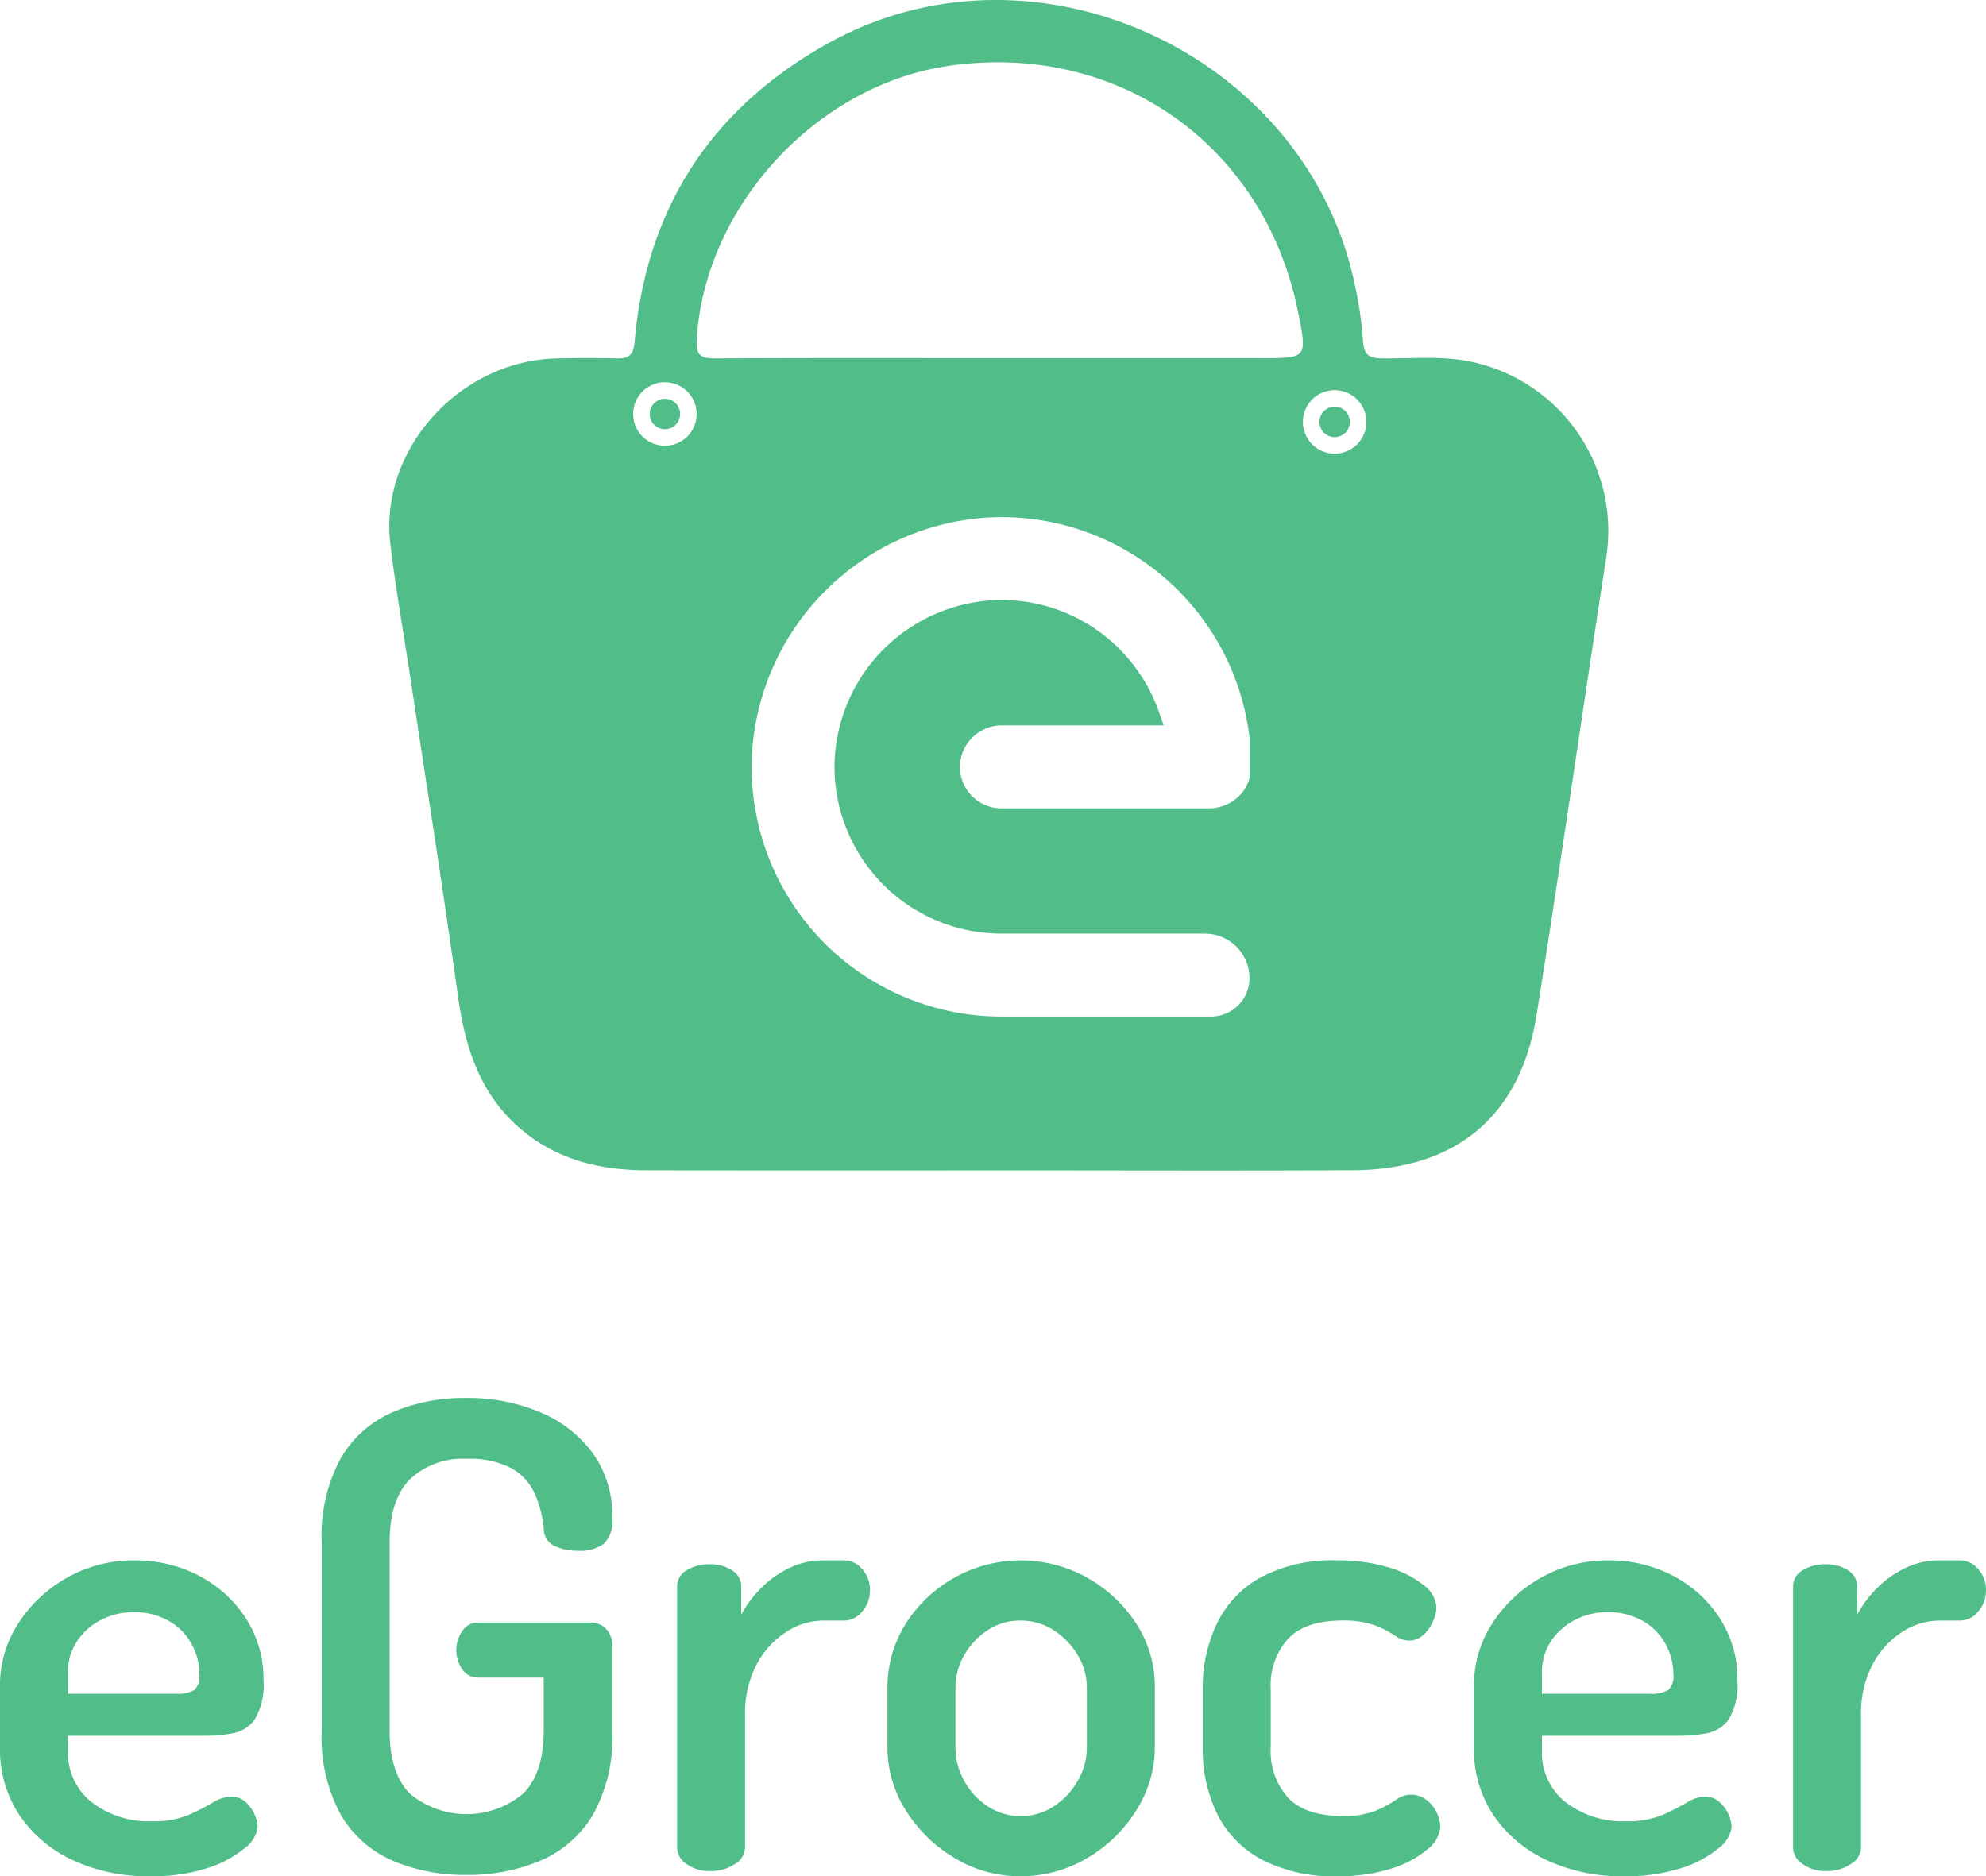 <svg height="200.237" viewBox="0 0 211.912 200.237" width="211.912"
    xmlns="http://www.w3.org/2000/svg">
    <g data-name="Group 8657" id="Group_8657" transform="translate(-171.538 -1362.277)">
        <g data-name="Group 8655" id="Group_8655" transform="translate(213.079 1362.277)">
            <g data-name="Group 8650" id="Group_8650" transform="translate(0)">
                <g data-name="Group 8649" id="Group_8649">
                    <path
                        d="M437.549,1400.882c-3.173-.665-6.373-.312-9.56-.359-1.363-.019-1.906-.419-1.981-1.854a39.9,39.9,0,0,0-.8-5.642c-4.93-24.849-34.089-38.453-56.237-26.149-12.495,6.944-19.464,17.643-20.692,31.948-.119,1.377-.668,1.73-1.9,1.7-2.177-.05-4.356-.055-6.533.006-10.3.3-18.8,9.764-17.629,19.748.571,4.85,1.44,9.667,2.169,14.5,1.7,11.278,3.479,22.543,5.057,33.838.806,5.785,2.533,10.964,7.363,14.691,3.8,2.933,8.177,3.857,12.829,3.865q18.776.025,37.551.005c12.586,0,25.169.047,37.755-.014,10.98-.052,17.853-5.752,19.58-16.542,2.593-16.225,4.9-32.491,7.419-48.727A18.455,18.455,0,0,0,437.549,1400.882Zm-86.033,8.964a3.387,3.387,0,1,1,3.388-3.388A3.386,3.386,0,0,1,351.516,1409.846Zm62.384,35.493a4.443,4.443,0,0,1-1.415,2.163,4.634,4.634,0,0,1-2.982,1.043H387.428a4.434,4.434,0,0,1-4.4-4.958,4.5,4.5,0,0,1,4.508-3.9h17.2l-.513-1.46a18,18,0,0,0-4.552-7.03,17.725,17.725,0,0,0-12.241-4.886c-.326,0-.659.011-.988.03a17.929,17.929,0,0,0-16.8,16.81,17.8,17.8,0,0,0,17.778,18.766h21.721a4.751,4.751,0,0,1,4.751,4.751,4.1,4.1,0,0,1-4.1,4.1H387.428a26.649,26.649,0,0,1-26.618-28.08A26.881,26.881,0,0,1,386,1417.507c.483-.025.966-.042,1.44-.042a26.66,26.66,0,0,1,26.463,23.563Zm1.3-44.843H387.059c-10.062,0-20.12-.028-30.179.03-1.589.011-2.066-.359-1.964-2.052.839-14.1,12.691-27.062,26.778-29.15,18.1-2.679,33.827,8.387,37.4,26.317C420.057,1400.5,420.057,1400.5,415.2,1400.5Zm7.78,10.194a3.386,3.386,0,1,1,3.385-3.385A3.386,3.386,0,0,1,422.982,1410.69Z"
                        data-name="Path 7538" fill="#51BD88" id="Path_7538"
                        transform="translate(-322.111 -1362.277)" />
                </g>
            </g>
            <g data-name="Group 8654" id="Group_8654" transform="translate(27.783 42.559)">
                <g data-name="Group 8653" id="Group_8653">
                    <g data-name="Group 8651" id="Group_8651">
                        <circle cx="1.623" cy="1.623" data-name="Ellipse 84" fill="#51BD88"
                            id="Ellipse_84" r="1.623" />
                    </g>
                    <g data-name="Group 8652" id="Group_8652" transform="translate(71.464 0.845)">
                        <circle cx="1.623" cy="1.623" data-name="Ellipse 85" fill="#51BD88"
                            id="Ellipse_85" r="1.623" />
                    </g>
                </g>
            </g>
        </g>
        <g data-name="Group 8656" id="Group_8656" transform="translate(171.538 1511.47)">
            <path
                d="M187.563,1999.6a18.9,18.9,0,0,1-8.289-1.727,13.952,13.952,0,0,1-5.664-4.8,12.6,12.6,0,0,1-2.072-7.218v-6.562a12.073,12.073,0,0,1,1.968-6.7,14.724,14.724,0,0,1,5.215-4.87,14.38,14.38,0,0,1,7.184-1.83,14.556,14.556,0,0,1,6.838,1.623,13.18,13.18,0,0,1,5.008,4.525,11.833,11.833,0,0,1,1.9,6.631,7.278,7.278,0,0,1-.9,4.144,3.653,3.653,0,0,1-2.349,1.52,16.177,16.177,0,0,1-3.039.276H178.791v1.589a6.688,6.688,0,0,0,2.521,5.491,9.944,9.944,0,0,0,6.458,2.038,9.574,9.574,0,0,0,3.937-.691,25.537,25.537,0,0,0,2.556-1.312,3.8,3.8,0,0,1,1.934-.622,2.209,2.209,0,0,1,1.52.553,3.911,3.911,0,0,1,.967,1.312,3.39,3.39,0,0,1,.345,1.382,3.342,3.342,0,0,1-1.416,2.279,11.637,11.637,0,0,1-3.972,2.107A19.074,19.074,0,0,1,187.563,1999.6Zm-8.772-19.478h11.466a3.486,3.486,0,0,0,2.038-.415,2.064,2.064,0,0,0,.518-1.658,6.594,6.594,0,0,0-.9-3.35,6.288,6.288,0,0,0-2.487-2.417,7.408,7.408,0,0,0-3.592-.864,7.5,7.5,0,0,0-3.523.829,6.782,6.782,0,0,0-2.556,2.279,5.957,5.957,0,0,0-.967,3.385Z"
                data-name="Path 7539" fill="#51BD88" id="Path_7539"
                transform="translate(-171.538 -1948.554)" />
            <path
                d="M311.439,1953.957a19.607,19.607,0,0,1-7.909-1.52,11.856,11.856,0,0,1-5.526-4.9,17.282,17.282,0,0,1-2.038-8.979v-20.1a17.285,17.285,0,0,1,2.038-8.98,11.867,11.867,0,0,1,5.526-4.9,19.085,19.085,0,0,1,7.7-1.519,19.84,19.84,0,0,1,8.22,1.588,13.28,13.28,0,0,1,5.526,4.421,11.422,11.422,0,0,1,2,6.769,3.4,3.4,0,0,1-.932,2.8,4.379,4.379,0,0,1-2.728.725,5.731,5.731,0,0,1-2.521-.518,2.039,2.039,0,0,1-1.14-1.9,11.978,11.978,0,0,0-.967-3.7,5.855,5.855,0,0,0-2.487-2.694,9.542,9.542,0,0,0-4.766-1,8.168,8.168,0,0,0-6.044,2.176q-2.176,2.175-2.176,6.735v20.1q0,4.559,2.176,6.734a9.434,9.434,0,0,0,12.053,0q2.21-2.176,2.21-6.734v-5.664h-6.976a1.983,1.983,0,0,1-1.727-.9,3.547,3.547,0,0,1-.622-2.072,3.493,3.493,0,0,1,.622-1.969,1.965,1.965,0,0,1,1.727-.932h11.88a2.236,2.236,0,0,1,1.8.725,2.615,2.615,0,0,1,.622,1.761v9.049a17.053,17.053,0,0,1-2.072,8.979,12.02,12.02,0,0,1-5.6,4.9A19.675,19.675,0,0,1,311.439,1953.957Z"
                data-name="Path 7540" fill="#51BD88" id="Path_7540"
                transform="translate(-261.639 -1903.051)" />
            <path
                d="M436.94,1999.046a4.046,4.046,0,0,1-2.521-.76,2.114,2.114,0,0,1-1-1.658v-27.974a1.961,1.961,0,0,1,1-1.692,4.512,4.512,0,0,1,2.521-.656,4.087,4.087,0,0,1,2.348.656,1.976,1.976,0,0,1,.967,1.692v3.039a11.835,11.835,0,0,1,2.038-2.763,11.068,11.068,0,0,1,3-2.176,8.224,8.224,0,0,1,3.73-.863h2.21a2.519,2.519,0,0,1,1.934.933,3.263,3.263,0,0,1,.829,2.245,3.39,3.39,0,0,1-.829,2.279,2.484,2.484,0,0,1-1.934.967h-2.21a7.309,7.309,0,0,0-4.006,1.243,9.258,9.258,0,0,0-3.143,3.488,11.294,11.294,0,0,0-1.209,5.422v14.16a2.1,2.1,0,0,1-1.071,1.658A4.475,4.475,0,0,1,436.94,1999.046Z"
                data-name="Path 7541" fill="#51BD88" id="Path_7541"
                transform="translate(-361.168 -1948.554)" />
            <path
                d="M528.941,1999.6a13.391,13.391,0,0,1-6.976-1.934,15.272,15.272,0,0,1-5.215-5.077,12.462,12.462,0,0,1-1.968-6.734V1979.5a12.735,12.735,0,0,1,1.9-6.769,14.524,14.524,0,0,1,19.444-4.973,15.025,15.025,0,0,1,5.215,4.9,12.309,12.309,0,0,1,1.968,6.838v6.355a12.52,12.52,0,0,1-1.968,6.7,15.082,15.082,0,0,1-5.25,5.111A13.826,13.826,0,0,1,528.941,1999.6Zm.069-6.424a6.318,6.318,0,0,0,3.523-1.036,7.865,7.865,0,0,0,2.556-2.729,7.069,7.069,0,0,0,.967-3.557V1979.5a6.7,6.7,0,0,0-.967-3.488,8.08,8.08,0,0,0-2.556-2.659,6.433,6.433,0,0,0-3.592-1.036,6.147,6.147,0,0,0-3.488,1.036,7.865,7.865,0,0,0-2.487,2.659,6.889,6.889,0,0,0-.932,3.488v6.355a7.266,7.266,0,0,0,.932,3.557,7.55,7.55,0,0,0,2.521,2.729A6.314,6.314,0,0,0,529.01,1993.175Z"
                data-name="Path 7542" fill="#51BD88" id="Path_7542"
                transform="translate(-420.085 -1948.554)" />
            <path
                d="M651.143,1999.6a16.626,16.626,0,0,1-8.185-1.8,11.164,11.164,0,0,1-4.732-4.9,15.833,15.833,0,0,1-1.52-7.045v-6.217a15.894,15.894,0,0,1,1.52-7.011,11.174,11.174,0,0,1,4.7-4.939,16.277,16.277,0,0,1,8.082-1.8,18.355,18.355,0,0,1,5.561.76,10.86,10.86,0,0,1,3.73,1.9,3.184,3.184,0,0,1,1.347,2.383,3.817,3.817,0,0,1-.38,1.485,4.164,4.164,0,0,1-1.036,1.45,2.256,2.256,0,0,1-1.554.587,2.637,2.637,0,0,1-1.485-.552,10.507,10.507,0,0,0-2.107-1.071,9.82,9.82,0,0,0-3.523-.518q-3.869,0-5.733,1.934a7.442,7.442,0,0,0-1.865,5.388v6.217a7.438,7.438,0,0,0,1.865,5.387q1.865,1.935,5.8,1.934a8.97,8.97,0,0,0,3.592-.587,13.1,13.1,0,0,0,2.107-1.14,2.656,2.656,0,0,1,3.246,0,3.6,3.6,0,0,1,1.105,1.381,3.7,3.7,0,0,1,.38,1.52,3.4,3.4,0,0,1-1.416,2.417,10.9,10.9,0,0,1-3.868,2.038A18.291,18.291,0,0,1,651.143,1999.6Z"
                data-name="Path 7543" fill="#51BD88" id="Path_7543"
                transform="translate(-508.373 -1948.554)" />
            <path
                d="M757.636,1999.6a18.9,18.9,0,0,1-8.289-1.727,13.951,13.951,0,0,1-5.664-4.8,12.6,12.6,0,0,1-2.072-7.218v-6.562a12.073,12.073,0,0,1,1.968-6.7,14.722,14.722,0,0,1,5.215-4.87,14.379,14.379,0,0,1,7.184-1.83,14.555,14.555,0,0,1,6.838,1.623,13.178,13.178,0,0,1,5.008,4.525,11.834,11.834,0,0,1,1.9,6.631,7.279,7.279,0,0,1-.9,4.144,3.654,3.654,0,0,1-2.349,1.52,16.172,16.172,0,0,1-3.039.276H748.864v1.589a6.689,6.689,0,0,0,2.521,5.491,9.944,9.944,0,0,0,6.458,2.038,9.574,9.574,0,0,0,3.937-.691,25.581,25.581,0,0,0,2.556-1.312,3.8,3.8,0,0,1,1.934-.622,2.209,2.209,0,0,1,1.52.553,3.911,3.911,0,0,1,.967,1.312,3.391,3.391,0,0,1,.345,1.382,3.342,3.342,0,0,1-1.416,2.279,11.634,11.634,0,0,1-3.971,2.107A19.077,19.077,0,0,1,757.636,1999.6Zm-8.772-19.478h11.466a3.486,3.486,0,0,0,2.038-.415,2.064,2.064,0,0,0,.518-1.658,6.594,6.594,0,0,0-.9-3.35,6.288,6.288,0,0,0-2.487-2.417,7.407,7.407,0,0,0-3.592-.864,7.5,7.5,0,0,0-3.523.829,6.779,6.779,0,0,0-2.556,2.279,5.957,5.957,0,0,0-.967,3.385Z"
                data-name="Path 7544" fill="#51BD88" id="Path_7544"
                transform="translate(-584.335 -1948.554)" />
            <path
                d="M868.561,1999.046a4.046,4.046,0,0,1-2.521-.76,2.114,2.114,0,0,1-1-1.658v-27.974a1.96,1.96,0,0,1,1-1.692,4.512,4.512,0,0,1,2.521-.656,4.089,4.089,0,0,1,2.348.656,1.975,1.975,0,0,1,.967,1.692v3.039a11.835,11.835,0,0,1,2.038-2.763,11.068,11.068,0,0,1,3-2.176,8.225,8.225,0,0,1,3.73-.863h2.21a2.519,2.519,0,0,1,1.934.933,3.263,3.263,0,0,1,.829,2.245,3.39,3.39,0,0,1-.829,2.279,2.484,2.484,0,0,1-1.934.967h-2.21a7.31,7.31,0,0,0-4.006,1.243,9.258,9.258,0,0,0-3.143,3.488,11.294,11.294,0,0,0-1.209,5.422v14.16a2.1,2.1,0,0,1-1.07,1.658A4.476,4.476,0,0,1,868.561,1999.046Z"
                data-name="Path 7545" fill="#51BD88" id="Path_7545"
                transform="translate(-673.71 -1948.554)" />
        </g>
    </g>
</svg>
